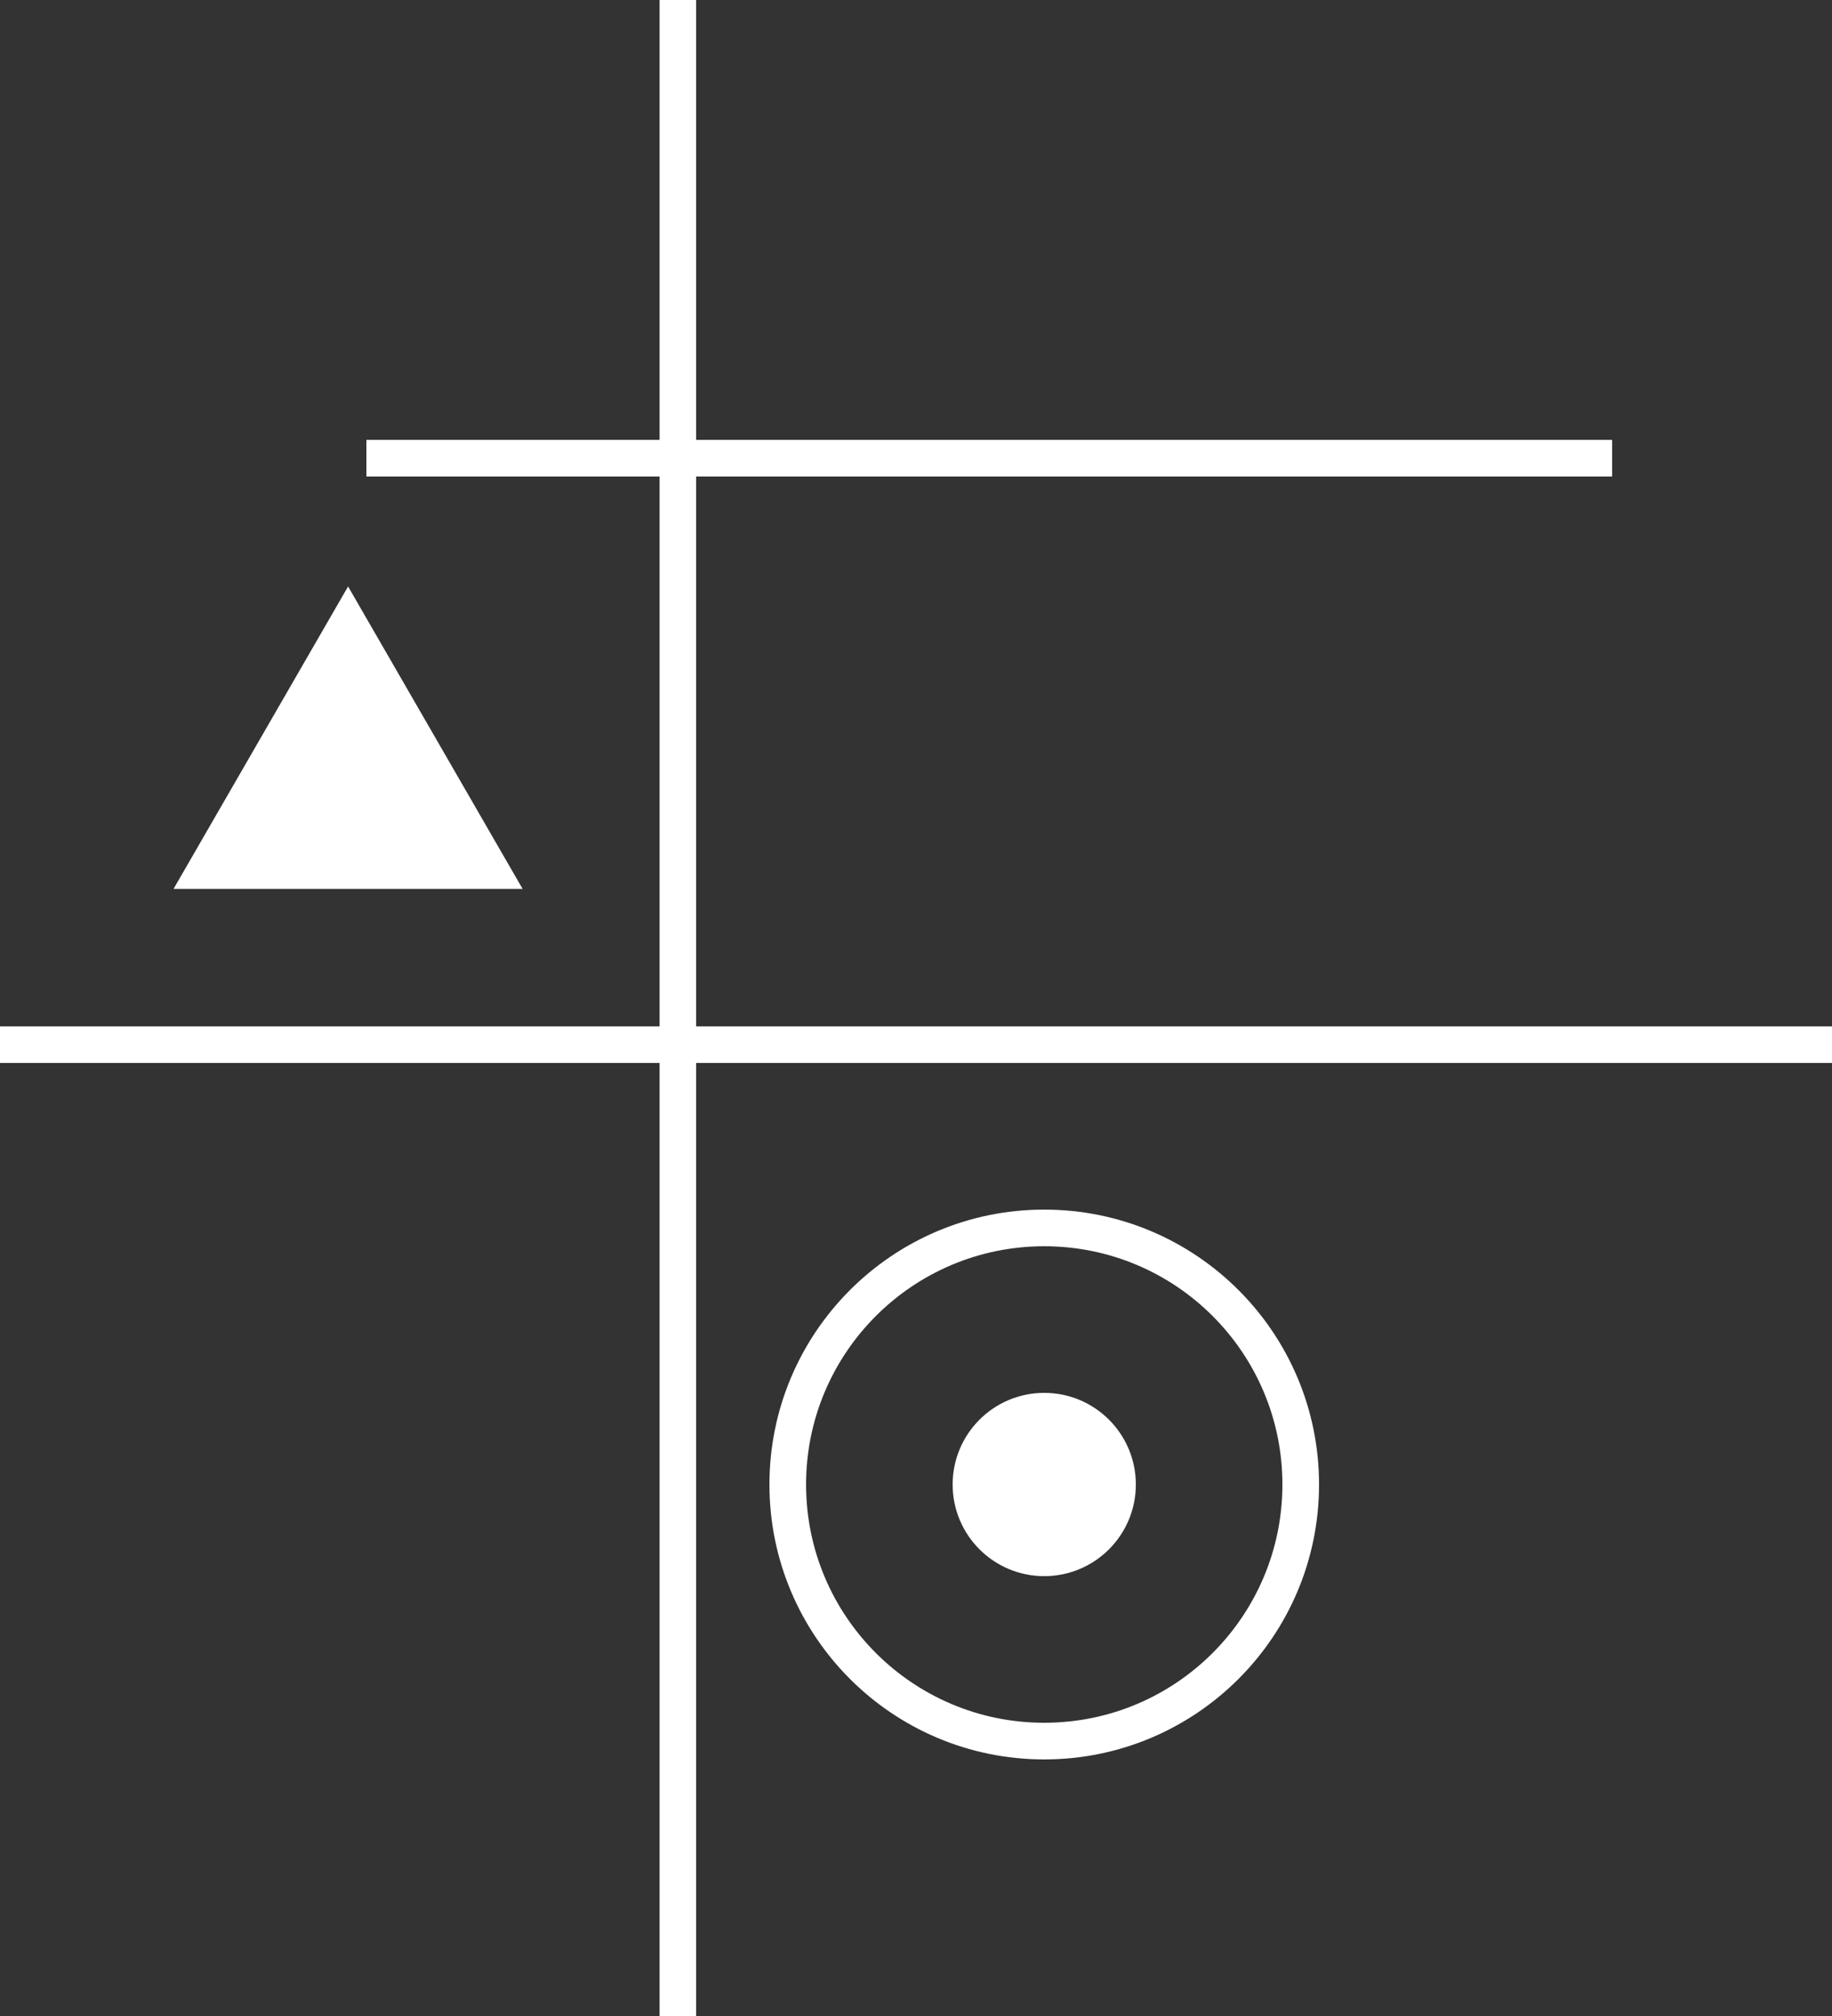<svg width="50" height="55" viewBox="0 0 50 55" fill="none" xmlns="http://www.w3.org/2000/svg">
<rect x="0" y="0" width="50" height="55" fill="#333333" stroke="none"/>
<line x1="18.5" x2="18.5" y2="55" stroke="white"/>
<line y1="28.5" x2="50" y2="28.5" stroke="white"/>
<line x1="10" y1="12.5" x2="44" y2="12.5" stroke="white"/>
<path d="M9.5 16L14.263 24.25H4.737L9.5 16Z" fill="white"/>
<circle cx="28.5" cy="40.5" r="7" stroke="white"/>
<circle cx="28.5" cy="40.5" r="2.5" fill="white"/>
</svg>
